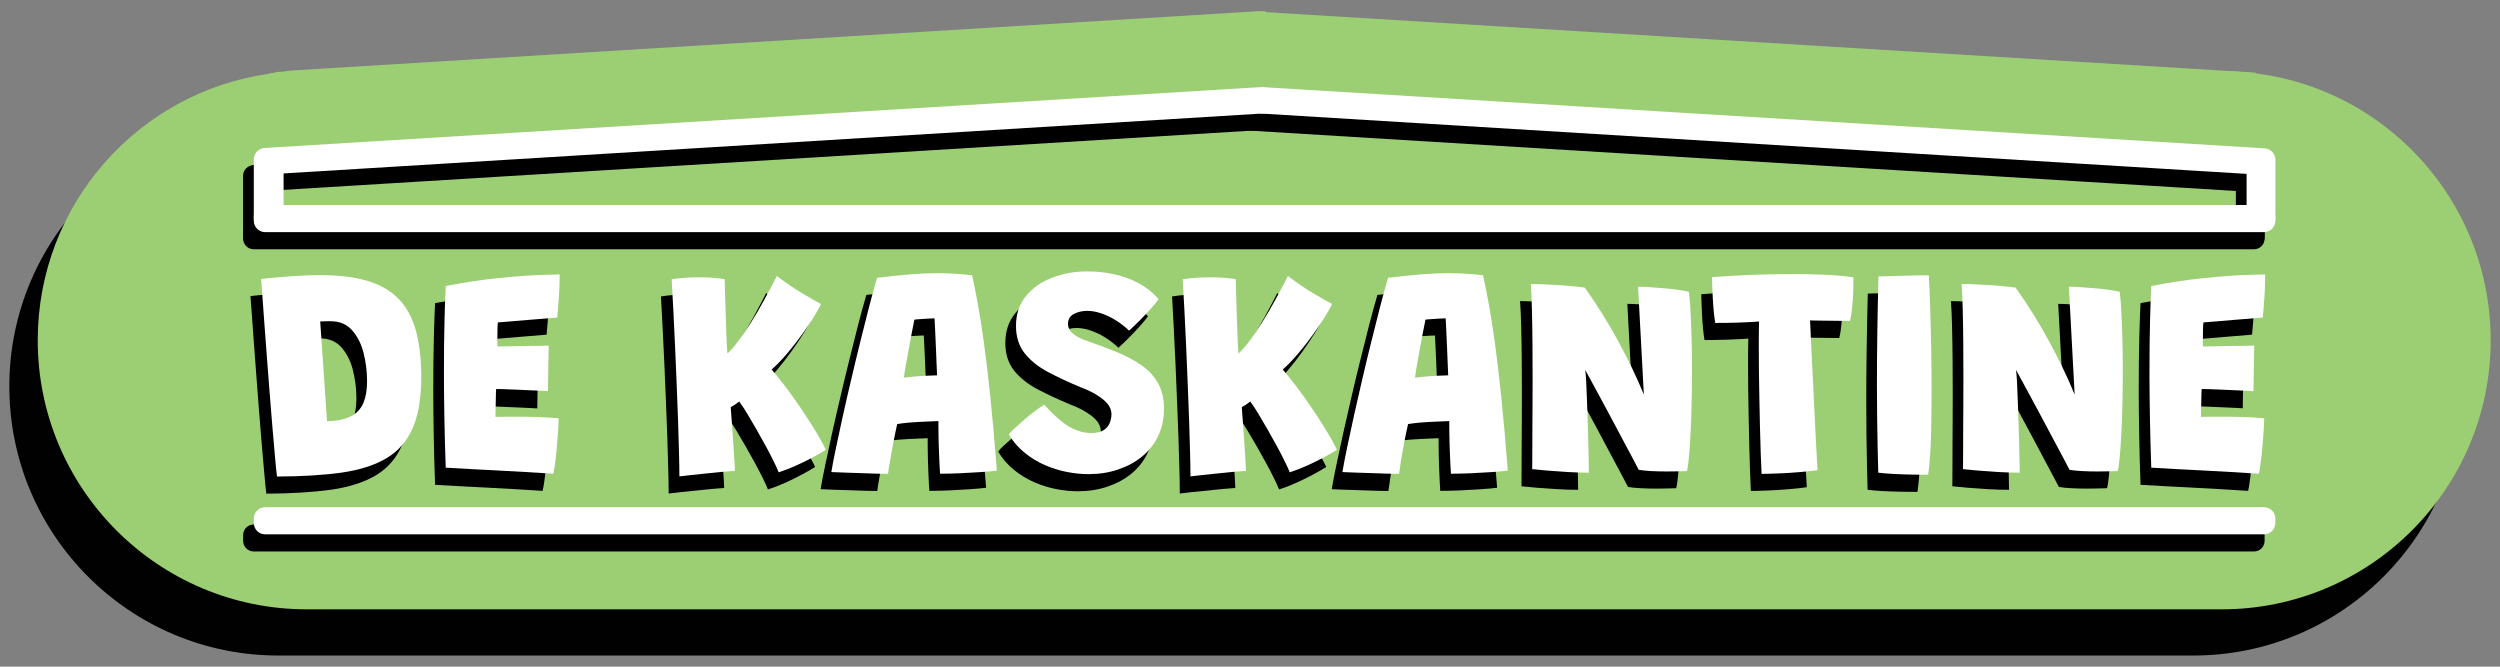 <?xml version="1.0" encoding="utf-8"?>
<!-- Generator: Adobe Illustrator 27.8.1, SVG Export Plug-In . SVG Version: 6.00 Build 0)  -->
<svg version="1.1" id="Layer_1" xmlns="http://www.w3.org/2000/svg" xmlns:xlink="http://www.w3.org/1999/xlink" x="0px" y="0px"
	 viewBox="0 0 375 100" style="enable-background:new 0 0 375 100;" xml:space="preserve">
<rect x="0" y="0" width="375" height="100" fill="#808080" stroke="none"/>
<style type="text/css">
	.st0{fill:#9CCE73;}
	.st1{fill:#010101;}
	.st2{fill:#FFFFFF;}
</style>
<g>
	
		<rect x="188.92" y="6.27" transform="matrix(-0.998 -0.061 0.061 -0.998 525.564 44.589)" class="st0" width="149.09" height="15.94"/>
	<path class="st0" d="M189.89,1.73c-0.01,0-0.03,0-0.04,0c-0.07,0-0.12-0.01-0.18-0.03c0,0-0.01,0-0.01,0c-0.01,0-0.02,0-0.03,0
		c-0.01,0-0.02,0-0.03,0c-0.01,0-0.03,0-0.04,0c-0.02,0-0.04,0-0.06-0.01c0,0-0.01,0-0.01,0h-0.05c-0.02,0-0.03,0-0.05-0.01
		c-0.06,0.01-0.13,0.01-0.19,0h-0.05c-0.02,0-0.04-0.01-0.06-0.01c-0.04,0.01-0.08,0.02-0.12,0.02c-0.04,0-0.08-0.01-0.12-0.02
		L43.35,10.6c-0.29,0.06-0.57,0.13-0.87,0.14c-0.29,0.01-0.58,0.04-0.87,0.05c-0.05,0-0.1,0.01-0.16,0.01
		c-0.19,0.11-0.39,0.14-0.63,0.15c-0.01,0-0.03,0-0.04,0c-0.08,0.01-0.16,0.02-0.23,0.06c-0.11,0.07-0.23,0.09-0.33,0.06l0.97,15.88
		l149.67-9.19L189.89,1.73z"/>
	<g>
		<path class="st1" d="M328.98,98.33H41.76C19.47,98.33,1.4,80.26,1.4,57.97v0c0-22.29,18.07-40.36,40.36-40.36h287.22
			c22.29,0,40.36,18.07,40.36,40.36v0C369.34,80.26,351.27,98.33,328.98,98.33z"/>
		<path class="st0" d="M333.24,10.68H46.02c-1.89,0-3.75,0.13-5.57,0.38c-0.06,0.02-0.11,0.03-0.17,0.02
			C20.71,13.87,5.66,30.69,5.66,51.04v0c0,22.29,18.07,40.36,40.36,40.36h287.22c22.29,0,40.36-18.07,40.36-40.36v0
			C373.6,28.75,355.53,10.68,333.24,10.68z"/>
		<g>
			<g>
				<g>
					<g>
						<path d="M39.95,74.05c-0.09-0.68-0.19-1.67-0.3-2.97c-0.11-1.3-0.24-2.79-0.39-4.47c-0.15-1.68-0.29-3.45-0.43-5.31
							s-0.28-3.69-0.42-5.51s-0.27-3.51-0.38-5.07s-0.21-2.9-0.29-4.02c-0.08-1.11-0.14-1.88-0.17-2.29
							c0.65-0.07,1.48-0.16,2.48-0.24s2.06-0.17,3.18-0.23c1.12-0.07,2.19-0.1,3.22-0.1c2.77,0,5.13,0.29,7.05,0.86
							c1.93,0.57,3.49,1.47,4.68,2.69c1.19,1.22,2.06,2.81,2.6,4.75c0.54,1.94,0.81,4.28,0.81,7.01c0,3.13-0.43,5.68-1.28,7.63
							s-2.16,3.46-3.93,4.52c-1.77,1.05-4.01,1.77-6.73,2.16C46.94,73.83,43.7,74.03,39.95,74.05z M47.45,65.75
							c1.54-0.03,2.75-0.28,3.63-0.76c0.88-0.47,1.49-1.15,1.85-2.03c0.36-0.88,0.53-1.94,0.53-3.2c0-1.47-0.18-2.89-0.53-4.27
							s-0.94-2.51-1.74-3.41c-0.8-0.89-1.88-1.33-3.25-1.33c-0.25,0-0.52,0-0.8,0.01c-0.28,0.01-0.52,0.02-0.71,0.03
							c0.1,1.42,0.21,3.02,0.33,4.77c0.12,1.76,0.24,3.52,0.36,5.3C47.23,62.64,47.34,64.26,47.45,65.75z"/>
						<path d="M81.39,73.63c-1.41-0.09-2.81-0.17-4.2-0.26S74.4,73.21,73,73.14c-1.28-0.06-2.56-0.13-3.86-0.2
							c-1.3-0.07-2.59-0.15-3.88-0.22c-0.09-2.57-0.16-5.03-0.2-7.4c-0.04-2.37-0.07-4.59-0.07-6.67c0-3.17,0.03-5.9,0.09-8.18
							c0.06-2.28,0.12-3.94,0.18-5c2.85-0.55,5.49-0.95,7.93-1.19c2.44-0.25,4.48-0.4,6.11-0.46c1.63-0.06,2.65-0.09,3.05-0.09
							c0,1.07-0.03,2.13-0.1,3.17c-0.07,1.05-0.15,2.15-0.26,3.3l-8.9,0.73c-0.03,0.13-0.05,0.37-0.06,0.7
							c-0.01,0.33-0.02,0.7-0.02,1.09C73,53.13,73,53.5,73,53.83s0,0.58,0,0.72c0.36,0,0.78,0,1.28-0.01
							c0.5-0.01,1.04-0.02,1.62-0.03c0.59-0.01,1.17-0.03,1.76-0.03c0.59-0.01,1.14-0.01,1.67-0.02c0.53-0.01,0.98-0.02,1.37-0.03
							l-0.11,6.83c-0.19-0.01-0.55-0.03-1.08-0.06c-0.53-0.02-1.13-0.05-1.81-0.08c-0.68-0.03-1.36-0.06-2.04-0.09
							c-0.68-0.03-1.27-0.05-1.78-0.07s-0.86-0.02-1.06-0.02c-0.02,0.13-0.03,0.34-0.03,0.61c-0.01,0.27-0.02,0.58-0.02,0.91
							c-0.01,0.33-0.01,0.67-0.02,1.01c-0.01,0.34-0.02,0.66-0.02,0.95c-0.01,0.29-0.01,0.52-0.01,0.7
							c0.16-0.01,0.67-0.02,1.52-0.02s1.74,0,2.66,0c0.68,0,1.35,0.01,2.01,0.03c0.66,0.02,1.28,0.05,1.85,0.09
							c0.57,0.04,1.05,0.08,1.44,0.12c-0.01,0.67-0.05,1.43-0.11,2.29c-0.06,0.86-0.13,1.71-0.21,2.56
							c-0.08,0.85-0.17,1.58-0.26,2.2C81.52,73.03,81.44,73.43,81.39,73.63z"/>
						<path d="M100.3,74.03c0-0.93-0.02-2.12-0.06-3.55c-0.04-1.43-0.09-3.03-0.14-4.78c-0.06-1.76-0.13-3.59-0.21-5.5
							s-0.16-3.81-0.24-5.71c-0.08-1.9-0.17-3.71-0.26-5.42c-0.09-1.71-0.17-3.25-0.25-4.6c0.58-0.1,1.25-0.18,2-0.23
							c0.76-0.05,1.46-0.08,2.11-0.08c0.8,0,1.55,0.03,2.24,0.09c0.69,0.06,1.23,0.13,1.61,0.2c0,0.39,0.01,1.01,0.04,1.86
							c0.03,0.85,0.06,1.83,0.09,2.92c0.03,1.09,0.07,2.2,0.11,3.32c0.04,1.12,0.1,2.14,0.16,3.06c0.52-0.49,1.08-1.13,1.67-1.92
							c0.59-0.79,1.21-1.7,1.86-2.73c0.65-1.02,1.29-2.13,1.95-3.32c0.65-1.19,1.3-2.41,1.94-3.67c1.32,1.01,2.61,1.89,3.88,2.64
							s2.18,1.27,2.73,1.55c-0.16,0.42-0.49,1.02-0.99,1.83s-1.09,1.69-1.79,2.67s-1.44,1.94-2.24,2.88
							c-0.79,0.94-1.58,1.76-2.37,2.46c0.71,0.83,1.43,1.73,2.15,2.68c0.72,0.96,1.41,1.92,2.06,2.88c0.65,0.96,1.25,1.87,1.79,2.73
							c0.54,0.85,0.99,1.61,1.36,2.27c0.36,0.66,0.62,1.15,0.77,1.48c-0.43,0.28-1.06,0.65-1.88,1.09c-0.82,0.45-1.7,0.88-2.64,1.3
							c-0.93,0.42-1.79,0.75-2.56,0.99c-0.16-0.43-0.42-0.99-0.76-1.68c-0.34-0.69-0.73-1.45-1.18-2.27
							c-0.45-0.82-0.91-1.65-1.39-2.49c-0.48-0.84-0.94-1.62-1.38-2.35c-0.44-0.73-0.84-1.34-1.21-1.83
							c-0.24,0.19-0.46,0.35-0.66,0.48c-0.2,0.13-0.4,0.25-0.61,0.37c0.06,0.82,0.13,1.73,0.2,2.74s0.14,1.99,0.2,2.94
							c0.06,0.95,0.11,1.77,0.16,2.47s0.07,1.16,0.07,1.4c-0.3,0.02-0.89,0.06-1.78,0.14c-0.89,0.08-1.92,0.19-3.08,0.31
							C102.6,73.76,101.44,73.89,100.3,74.03z"/>
						<path d="M131.59,73.65c-0.39,0-0.94-0.01-1.67-0.03c-0.73-0.02-1.52-0.05-2.37-0.08c-0.85-0.03-1.68-0.06-2.47-0.08
							c-0.79-0.02-1.46-0.05-1.99-0.08c0.16-0.96,0.39-2.17,0.69-3.6c0.3-1.44,0.64-3.02,1.02-4.75s0.8-3.53,1.24-5.4
							c0.44-1.87,0.88-3.73,1.34-5.58c0.45-1.85,0.9-3.61,1.33-5.29s0.85-3.18,1.24-4.52c1.69-0.21,3.29-0.37,4.81-0.5
							c1.51-0.13,2.97-0.19,4.38-0.19c0.86,0,1.71,0.03,2.54,0.08c0.83,0.05,1.67,0.13,2.52,0.23c0.3,1.31,0.59,2.78,0.89,4.43
							c0.3,1.65,0.6,3.6,0.91,5.86c0.31,2.26,0.63,4.94,0.95,8.04c0.32,3.1,0.64,6.76,0.97,10.97c-0.55,0.07-1.34,0.15-2.36,0.22
							c-1.02,0.07-2.09,0.13-3.2,0.18c-1.11,0.04-2.1,0.07-2.96,0.07c-0.03-0.43-0.06-0.89-0.08-1.39c-0.02-0.5-0.04-1.02-0.07-1.57
							c-0.02-0.55-0.04-1.11-0.06-1.67c-0.02-0.56-0.03-1.12-0.03-1.68s-0.01-1.09-0.01-1.59c-0.47,0.01-0.96,0.03-1.47,0.06
							s-1,0.04-1.49,0.07c-0.49,0.02-0.95,0.05-1.37,0.09c-0.42,0.04-0.8,0.08-1.12,0.12c-0.33,0.04-0.57,0.08-0.73,0.11
							c-0.21,0.92-0.4,1.85-0.58,2.78c-0.18,0.93-0.33,1.81-0.47,2.62C131.77,72.4,131.66,73.08,131.59,73.65z M133.97,59.23
							c0.27-0.04,0.72-0.1,1.37-0.16c0.65-0.06,1.32-0.11,2.01-0.14s1.23-0.06,1.6-0.06c-0.02-0.27-0.04-0.81-0.07-1.64
							s-0.07-1.72-0.11-2.7s-0.09-1.87-0.12-2.66c-0.04-0.79-0.06-1.31-0.08-1.55c-0.21,0-0.53,0.02-0.96,0.04
							c-0.43,0.03-0.84,0.06-1.23,0.08c-0.39,0.02-0.67,0.05-0.83,0.08c-0.09,0.43-0.21,1.03-0.36,1.8s-0.3,1.59-0.46,2.47
							c-0.16,0.88-0.3,1.71-0.45,2.49S134.05,58.72,133.97,59.23z"/>
						<path d="M161.66,73.69c-1.02,0-2.09-0.11-3.2-0.32s-2.21-0.56-3.29-1.02c-1.08-0.47-2.1-1.08-3.04-1.84
							c-0.94-0.76-1.75-1.68-2.41-2.76c0.09-0.16,0.35-0.45,0.78-0.85s0.93-0.85,1.5-1.34c0.57-0.49,1.13-0.95,1.69-1.37
							c0.56-0.42,1-0.72,1.35-0.9c0.55,0.59,1.09,1.15,1.64,1.66s1.1,0.96,1.68,1.35c0.58,0.39,1.18,0.69,1.81,0.9
							c0.63,0.22,1.29,0.32,1.99,0.32c0.74,0,1.33-0.14,1.76-0.41c0.43-0.27,0.74-0.63,0.92-1.06s0.28-0.88,0.28-1.34
							c0-0.34-0.08-0.68-0.24-1.02c-0.16-0.34-0.43-0.68-0.79-1.01c-0.36-0.33-0.83-0.67-1.41-1.01c-0.58-0.34-1.28-0.67-2.11-0.98
							c-1.78-0.74-3.41-1.5-4.9-2.28c-1.48-0.78-2.67-1.72-3.55-2.82c-0.88-1.1-1.32-2.48-1.32-4.14c0-1.78,0.5-3.27,1.5-4.48
							c1-1.21,2.31-2.13,3.94-2.75c1.62-0.62,3.37-0.94,5.24-0.94c1.32,0,2.62,0.13,3.91,0.4s2.51,0.7,3.67,1.3
							c1.16,0.6,2.21,1.42,3.13,2.46c-0.24,0.36-0.63,0.83-1.17,1.44c-0.54,0.6-1.11,1.21-1.71,1.81c-0.6,0.61-1.12,1.1-1.55,1.47
							c-0.65-0.62-1.34-1.15-2.06-1.59s-1.44-0.77-2.16-1.01c-0.72-0.24-1.4-0.36-2.04-0.36c-0.77,0-1.45,0.16-2.03,0.47
							s-0.87,0.81-0.87,1.49c0,0.27,0.06,0.53,0.19,0.78c0.13,0.25,0.31,0.48,0.57,0.69s0.56,0.41,0.94,0.6
							c0.37,0.19,0.81,0.37,1.31,0.53c1.54,0.53,3,1.08,4.37,1.65c1.37,0.56,2.59,1.21,3.65,1.95c1.06,0.73,1.89,1.63,2.48,2.68
							c0.59,1.05,0.89,2.34,0.89,3.85c0,1.48-0.28,2.83-0.85,4.03c-0.56,1.2-1.36,2.23-2.38,3.08c-1.02,0.85-2.23,1.51-3.61,1.98
							C164.77,73.46,163.27,73.69,161.66,73.69z"/>
						<path d="M176.97,74.03c0-0.93-0.02-2.12-0.06-3.55c-0.04-1.43-0.09-3.03-0.14-4.78c-0.06-1.76-0.13-3.59-0.21-5.5
							s-0.16-3.81-0.24-5.71c-0.08-1.9-0.17-3.71-0.26-5.42c-0.09-1.71-0.17-3.25-0.25-4.6c0.58-0.1,1.25-0.18,2-0.23
							c0.76-0.05,1.46-0.08,2.11-0.08c0.8,0,1.55,0.03,2.24,0.09c0.69,0.06,1.23,0.13,1.61,0.2c0,0.39,0.01,1.01,0.04,1.86
							c0.03,0.85,0.06,1.83,0.09,2.92c0.03,1.09,0.07,2.2,0.11,3.32c0.04,1.12,0.1,2.14,0.16,3.06c0.52-0.49,1.08-1.13,1.67-1.92
							c0.59-0.79,1.21-1.7,1.86-2.73c0.65-1.02,1.29-2.13,1.95-3.32c0.65-1.19,1.3-2.41,1.94-3.67c1.32,1.01,2.61,1.89,3.88,2.64
							c1.27,0.75,2.18,1.27,2.73,1.55c-0.16,0.42-0.49,1.02-0.99,1.83c-0.5,0.8-1.1,1.69-1.79,2.67s-1.44,1.94-2.24,2.88
							c-0.79,0.94-1.58,1.76-2.37,2.46c0.71,0.83,1.43,1.73,2.15,2.68c0.72,0.96,1.41,1.92,2.06,2.88c0.65,0.96,1.25,1.87,1.79,2.73
							c0.54,0.85,0.99,1.61,1.36,2.27c0.36,0.66,0.62,1.15,0.77,1.48c-0.43,0.28-1.06,0.65-1.88,1.09c-0.82,0.45-1.7,0.88-2.64,1.3
							c-0.94,0.42-1.79,0.75-2.56,0.99c-0.16-0.43-0.42-0.99-0.76-1.68c-0.34-0.69-0.73-1.45-1.18-2.27
							c-0.45-0.82-0.91-1.65-1.39-2.49s-0.94-1.62-1.38-2.35c-0.44-0.73-0.84-1.34-1.21-1.83c-0.24,0.19-0.46,0.35-0.66,0.48
							c-0.2,0.13-0.4,0.25-0.61,0.37c0.06,0.82,0.13,1.73,0.2,2.74s0.14,1.99,0.2,2.94c0.06,0.95,0.11,1.77,0.16,2.47
							s0.07,1.16,0.07,1.4c-0.3,0.02-0.89,0.06-1.78,0.14c-0.89,0.08-1.92,0.19-3.08,0.31C179.26,73.76,178.11,73.89,176.97,74.03z"
							/>
						<path d="M208.26,73.65c-0.39,0-0.94-0.01-1.67-0.03c-0.73-0.02-1.52-0.05-2.37-0.08c-0.85-0.03-1.68-0.06-2.47-0.08
							c-0.79-0.02-1.46-0.05-1.99-0.08c0.16-0.96,0.39-2.17,0.69-3.6c0.3-1.44,0.64-3.02,1.02-4.75c0.39-1.73,0.8-3.53,1.23-5.4
							s0.88-3.73,1.34-5.58c0.45-1.85,0.9-3.61,1.33-5.29s0.85-3.18,1.24-4.52c1.69-0.21,3.29-0.37,4.81-0.5
							c1.51-0.13,2.97-0.19,4.38-0.19c0.86,0,1.71,0.03,2.54,0.08c0.83,0.05,1.67,0.13,2.51,0.23c0.3,1.31,0.59,2.78,0.89,4.43
							c0.3,1.65,0.6,3.6,0.91,5.86s0.63,4.94,0.95,8.04c0.32,3.1,0.64,6.76,0.97,10.97c-0.55,0.07-1.34,0.15-2.36,0.22
							s-2.09,0.13-3.21,0.18c-1.11,0.04-2.1,0.07-2.96,0.07c-0.03-0.43-0.06-0.89-0.08-1.39c-0.02-0.5-0.04-1.02-0.07-1.57
							s-0.04-1.11-0.06-1.67s-0.03-1.12-0.03-1.68s-0.01-1.09-0.01-1.59c-0.48,0.01-0.96,0.03-1.47,0.06c-0.5,0.02-1,0.04-1.49,0.07
							c-0.49,0.02-0.95,0.05-1.37,0.09c-0.42,0.04-0.8,0.08-1.12,0.12c-0.33,0.04-0.57,0.08-0.73,0.11
							c-0.21,0.92-0.4,1.85-0.58,2.78s-0.33,1.81-0.47,2.62C208.44,72.4,208.33,73.08,208.26,73.65z M210.64,59.23
							c0.27-0.04,0.72-0.1,1.37-0.16c0.65-0.06,1.32-0.11,2.01-0.14c0.7-0.04,1.23-0.06,1.6-0.06c-0.01-0.27-0.04-0.81-0.07-1.64
							c-0.03-0.82-0.07-1.72-0.11-2.7c-0.04-0.98-0.08-1.87-0.12-2.66c-0.04-0.79-0.06-1.31-0.08-1.55c-0.21,0-0.53,0.02-0.96,0.04
							c-0.43,0.03-0.84,0.06-1.24,0.08c-0.39,0.02-0.67,0.05-0.83,0.08c-0.09,0.43-0.21,1.03-0.36,1.8s-0.3,1.59-0.46,2.47
							c-0.16,0.88-0.3,1.71-0.45,2.49S210.71,58.72,210.64,59.23z"/>
						<path d="M236.72,73.47c-1.02,0-2.1-0.03-3.22-0.1s-2.15-0.14-3.09-0.22c-0.94-0.08-1.67-0.15-2.19-0.21
							c0-0.12,0-0.46,0.01-1.04c0.01-0.57,0.01-1.31,0.01-2.2s0-1.91,0.01-3.04c0.01-1.13,0.01-2.32,0.02-3.58
							c0.01-1.26,0.01-2.54,0.01-3.83c0-1.76-0.01-3.53-0.02-5.31c-0.02-1.77-0.04-3.43-0.08-4.96s-0.09-2.81-0.17-3.82
							c0.31,0,0.8,0.02,1.48,0.04c0.68,0.03,1.42,0.07,2.24,0.11c0.82,0.04,1.61,0.1,2.39,0.18c0.78,0.07,1.44,0.15,1.99,0.22
							c0.93,1.31,1.81,2.62,2.63,3.94c0.82,1.32,1.59,2.64,2.31,3.96s1.42,2.66,2.07,4.01c0.65,1.35,1.27,2.73,1.85,4.14
							l-0.87-16.18c0.47,0,1.07,0.02,1.79,0.07c0.72,0.04,1.47,0.1,2.25,0.17c0.78,0.07,1.49,0.15,2.14,0.25
							c0.65,0.1,1.13,0.19,1.46,0.28c0.06,0.56,0.11,1.2,0.17,1.9c0.05,0.71,0.09,1.46,0.12,2.27c0.03,0.81,0.06,1.65,0.09,2.51
							c0.03,0.87,0.05,1.75,0.06,2.64c0.01,0.89,0.01,1.77,0.01,2.63c0,1.66-0.02,3.31-0.06,4.95s-0.09,3.16-0.17,4.55
							c-0.07,1.4-0.16,2.57-0.25,3.54s-0.19,1.59-0.29,1.89c-0.45,0.01-0.92,0.03-1.44,0.04c-0.51,0.02-1.04,0.02-1.57,0.02
							c-0.8,0-1.58-0.02-2.33-0.06s-1.38-0.1-1.88-0.19c-0.12-0.22-0.32-0.6-0.6-1.15c-0.28-0.54-0.63-1.21-1.06-1.99
							c-0.42-0.79-0.89-1.66-1.4-2.63c-0.51-0.96-1.05-1.97-1.61-3.02c-0.56-1.05-1.13-2.09-1.7-3.15s-1.12-2.07-1.66-3.05
							c0.06,0.4,0.11,0.99,0.15,1.76c0.04,0.77,0.07,1.65,0.11,2.65c0.04,0.99,0.07,2.03,0.11,3.1c0.04,1.08,0.07,2.12,0.09,3.15
							c0.02,1.02,0.04,1.95,0.06,2.78C236.71,72.34,236.72,73,236.72,73.47z"/>
						<path d="M255.68,51.01c-0.07-0.36-0.14-0.87-0.21-1.55c-0.07-0.67-0.12-1.39-0.16-2.14s-0.07-1.42-0.09-2.01
							c-0.02-0.59-0.03-0.99-0.03-1.18c1.66-0.13,3.55-0.24,5.65-0.33c2.11-0.09,4.24-0.13,6.41-0.13c1.65,0,3.26,0.03,4.84,0.1
							c1.58,0.07,3.02,0.2,4.31,0.39c0.01,1.39-0.03,2.69-0.13,3.88c-0.1,1.19-0.23,2.08-0.38,2.66c-0.27,0-0.65,0-1.14-0.01
							c-0.49-0.01-1.03-0.01-1.62-0.02c-0.59-0.01-1.18-0.01-1.75-0.02c-0.57-0.01-1.07-0.02-1.48-0.03
							c0.03,0.55,0.07,1.35,0.11,2.39c0.04,1.05,0.1,2.24,0.17,3.58c0.07,1.34,0.14,2.75,0.21,4.22c0.07,1.47,0.14,2.9,0.21,4.31
							c0.07,1.4,0.13,2.68,0.19,3.84c0.06,1.16,0.11,2.1,0.16,2.84c0.04,0.73,0.07,1.16,0.07,1.28c-0.68,0.1-1.56,0.2-2.63,0.29
							c-1.07,0.09-2.13,0.16-3.18,0.2c-1.05,0.04-1.91,0.07-2.58,0.07c-0.04-0.86-0.09-1.89-0.13-3.08
							c-0.04-1.19-0.08-2.48-0.11-3.85c-0.03-1.37-0.06-2.78-0.09-4.23c-0.03-1.45-0.05-2.86-0.07-4.25
							c-0.01-1.39-0.02-2.67-0.02-3.86c0-0.68,0-1.33,0.01-1.94c0.01-0.61,0.02-1.16,0.03-1.65c-0.49,0.04-1,0.08-1.55,0.1
							c-0.54,0.02-1.09,0.04-1.66,0.07c-0.56,0.02-1.13,0.04-1.69,0.04C256.79,50.99,256.23,51,255.68,51.01z"/>
						<path d="M287.62,73.78c-0.67,0-1.45-0.01-2.34-0.02c-0.89-0.02-1.78-0.04-2.68-0.09c-0.9-0.04-1.72-0.11-2.46-0.2
							c-0.03-0.94-0.06-2.14-0.09-3.61c-0.03-1.47-0.06-3.05-0.08-4.74c-0.02-1.69-0.03-3.33-0.03-4.92c0-2.45,0.02-5.03,0.06-7.76
							c0.04-2.72,0.09-5.52,0.17-8.4c0.28-0.01,0.73-0.03,1.36-0.04c0.62-0.01,1.32-0.03,2.09-0.06c0.77-0.02,1.52-0.04,2.26-0.06
							c0.73-0.01,1.35-0.02,1.84-0.02c0.09,1.51,0.16,3.23,0.22,5.16c0.06,1.93,0.11,3.92,0.14,5.98s0.06,4.06,0.06,6.02
							c0,0.98-0.01,1.97-0.02,2.97c-0.01,1-0.03,1.98-0.04,2.94s-0.04,1.86-0.09,2.71c-0.04,0.85-0.1,1.64-0.16,2.35
							C287.76,72.71,287.69,73.31,287.62,73.78z"/>
						<path d="M301.35,73.47c-1.02,0-2.1-0.03-3.22-0.1s-2.15-0.14-3.09-0.22c-0.94-0.08-1.67-0.15-2.19-0.21
							c0-0.12,0-0.46,0.01-1.04c0.01-0.57,0.01-1.31,0.01-2.2s0-1.91,0.01-3.04c0.01-1.13,0.01-2.32,0.02-3.58
							c0.01-1.26,0.01-2.54,0.01-3.83c0-1.76-0.01-3.53-0.02-5.31c-0.02-1.77-0.04-3.43-0.08-4.96s-0.09-2.81-0.17-3.82
							c0.31,0,0.8,0.02,1.48,0.04c0.68,0.03,1.42,0.07,2.24,0.11c0.82,0.04,1.61,0.1,2.39,0.18c0.78,0.07,1.44,0.15,1.99,0.22
							c0.93,1.31,1.81,2.62,2.63,3.94c0.82,1.32,1.59,2.64,2.31,3.96s1.42,2.66,2.07,4.01c0.65,1.35,1.27,2.73,1.85,4.14
							l-0.87-16.18c0.47,0,1.07,0.02,1.79,0.07c0.72,0.04,1.47,0.1,2.25,0.17c0.78,0.07,1.49,0.15,2.14,0.25
							c0.65,0.1,1.13,0.19,1.46,0.28c0.06,0.56,0.11,1.2,0.17,1.9c0.05,0.71,0.09,1.46,0.12,2.27c0.03,0.81,0.06,1.65,0.09,2.51
							c0.03,0.87,0.05,1.75,0.06,2.64c0.01,0.89,0.01,1.77,0.01,2.63c0,1.66-0.02,3.31-0.06,4.95s-0.09,3.16-0.17,4.55
							c-0.07,1.4-0.16,2.57-0.25,3.54s-0.19,1.59-0.29,1.89c-0.45,0.01-0.92,0.03-1.44,0.04c-0.51,0.02-1.04,0.02-1.57,0.02
							c-0.8,0-1.58-0.02-2.33-0.06s-1.38-0.1-1.88-0.19c-0.12-0.22-0.32-0.6-0.6-1.15c-0.28-0.54-0.63-1.21-1.06-1.99
							c-0.42-0.79-0.89-1.66-1.4-2.63c-0.51-0.96-1.05-1.97-1.61-3.02c-0.56-1.05-1.13-2.09-1.7-3.15s-1.12-2.07-1.66-3.05
							c0.06,0.4,0.11,0.99,0.15,1.76c0.04,0.77,0.07,1.65,0.11,2.65c0.04,0.99,0.07,2.03,0.11,3.1c0.04,1.08,0.07,2.12,0.09,3.15
							c0.02,1.02,0.04,1.95,0.06,2.78C301.34,72.34,301.35,73,301.35,73.47z"/>
						<path d="M337.22,73.63c-1.41-0.09-2.81-0.17-4.2-0.26c-1.39-0.08-2.79-0.16-4.2-0.23c-1.28-0.06-2.56-0.13-3.86-0.2
							c-1.3-0.07-2.59-0.15-3.88-0.22c-0.09-2.57-0.16-5.03-0.2-7.4c-0.04-2.37-0.07-4.59-0.07-6.67c0-3.17,0.03-5.9,0.09-8.18
							c0.06-2.28,0.12-3.94,0.18-5c2.85-0.55,5.49-0.95,7.93-1.19c2.44-0.25,4.48-0.4,6.11-0.46c1.63-0.06,2.65-0.09,3.05-0.09
							c0,1.07-0.03,2.13-0.1,3.17c-0.07,1.05-0.15,2.15-0.26,3.3l-8.9,0.73c-0.03,0.13-0.05,0.37-0.06,0.7
							c-0.01,0.33-0.02,0.7-0.02,1.09c-0.01,0.39-0.01,0.76-0.01,1.09s0,0.58,0,0.72c0.36,0,0.78,0,1.28-0.01
							c0.5-0.01,1.04-0.02,1.62-0.03c0.59-0.01,1.17-0.03,1.76-0.03c0.59-0.01,1.14-0.01,1.67-0.02c0.53-0.01,0.98-0.02,1.37-0.03
							l-0.11,6.83c-0.19-0.01-0.55-0.03-1.08-0.06c-0.53-0.02-1.13-0.05-1.81-0.08c-0.68-0.03-1.36-0.06-2.04-0.09
							c-0.68-0.03-1.27-0.05-1.78-0.07c-0.51-0.01-0.87-0.02-1.06-0.02c-0.01,0.13-0.03,0.34-0.03,0.61
							c-0.01,0.27-0.01,0.58-0.02,0.91c-0.01,0.33-0.01,0.67-0.02,1.01c-0.01,0.34-0.01,0.66-0.02,0.95
							c-0.01,0.29-0.01,0.52-0.01,0.7c0.16-0.01,0.67-0.02,1.52-0.02s1.74,0,2.66,0c0.68,0,1.35,0.01,2.01,0.03s1.28,0.05,1.85,0.09
							s1.05,0.08,1.44,0.12c-0.01,0.67-0.05,1.43-0.11,2.29s-0.13,1.71-0.21,2.56c-0.08,0.85-0.17,1.58-0.26,2.2
							S337.28,73.43,337.22,73.63z"/>
					</g>
				</g>
				<path d="M338.1,82.72H38.06c-0.88,0-1.59-0.71-1.59-1.59v-0.87c0-0.88,0.71-1.59,1.59-1.59H338.1c0.88,0,1.59,0.71,1.59,1.59
					v0.87C339.69,82.01,338.98,82.72,338.1,82.72z"/>
				<path d="M338.1,37.39H38.06c-0.88,0-1.59-0.71-1.59-1.59v-0.87c0-0.88,0.71-1.59,1.59-1.59H338.1c0.88,0,1.59,0.71,1.59,1.59
					v0.87C339.69,36.68,338.98,37.39,338.1,37.39z"/>
				<path d="M335.38,35.58v-9.16c0-0.88,0.71-1.59,1.59-1.59h1.12c0.88,0,1.59,0.71,1.59,1.59v9.16c0,0.88-0.71,1.59-1.59,1.59
					h-1.12C336.1,37.18,335.38,36.46,335.38,35.58z"/>
				<path d="M36.46,35.53v-9.16c0-0.88,0.71-1.59,1.59-1.59h1.28c0.88,0,1.59,0.71,1.59,1.59v9.16c0,0.88-0.71,1.59-1.59,1.59h-1.28
					C37.18,37.12,36.46,36.41,36.46,35.53z"/>
				<path d="M189.34,15.85c-0.04,0.01-0.08,0.01-0.12,0.02c0,0,0,0,0,0c0,0-0.01,0-0.01,0c-0.01,0-0.01,0-0.02,0
					c-0.16,0.01-0.32,0-0.48-0.04c-0.11-0.03-0.23-0.07-0.34-0.09c-0.05,0-0.09-0.01-0.14-0.01c-0.01,0-0.01,0-0.02,0
					c-0.03,0-0.06,0.01-0.09,0.01c-0.06,0-0.11-0.01-0.16-0.03c-0.01,0-0.02,0-0.03,0c-0.07-0.01-0.12-0.05-0.18-0.09L38.22,24.76
					c-0.88,0.05-1.55,0.81-1.49,1.69l0.05,0.79c0.05,0.88,0.81,1.55,1.69,1.49l149.52-9.15c0.88-0.05,1.55-0.81,1.49-1.69
					L189.34,15.85C189.35,15.85,189.34,15.85,189.34,15.85z"/>
				<path d="M187.66,15.63c-0.02,0.07-0.06,0.14-0.11,0.19c-0.03,0.02-0.06,0.05-0.09,0.07c-0.07,0.04-0.15,0.06-0.24,0.06
					c-0.04-0.01-0.08-0.01-0.12-0.02c-0.06-0.01-0.11-0.04-0.16-0.08c-0.04-0.03-0.08-0.07-0.11-0.11
					c-0.03,0.01-0.06,0.02-0.08,0.03c-0.16,0.06-0.33,0.08-0.5,0.1c-0.01,0-0.03,0-0.04-0.01l-0.13,2.05
					c-0.05,0.88,0.62,1.64,1.49,1.69l149.52,9.15c0.88,0.05,1.64-0.62,1.69-1.49l0.05-0.79c0.05-0.88-0.62-1.64-1.49-1.69
					L187.66,15.63z"/>
			</g>
			<g>
				<g>
					<path class="st2" d="M41.55,71.48c-0.09-0.68-0.19-1.67-0.3-2.97c-0.11-1.3-0.24-2.79-0.39-4.47
						c-0.15-1.68-0.29-3.45-0.43-5.31s-0.28-3.69-0.42-5.51s-0.27-3.51-0.38-5.07s-0.21-2.9-0.29-4.02
						c-0.08-1.11-0.14-1.88-0.17-2.29c0.65-0.07,1.48-0.16,2.48-0.24s2.06-0.17,3.18-0.23c1.12-0.07,2.19-0.1,3.22-0.1
						c2.77,0,5.13,0.29,7.05,0.86c1.93,0.57,3.49,1.47,4.68,2.69c1.19,1.22,2.06,2.81,2.6,4.75c0.54,1.94,0.81,4.28,0.81,7.01
						c0,3.13-0.43,5.68-1.28,7.63s-2.16,3.46-3.93,4.52c-1.77,1.05-4.01,1.77-6.73,2.16C48.54,71.27,45.31,71.47,41.55,71.48z
						 M49.05,63.18c1.54-0.03,2.75-0.28,3.63-0.76c0.88-0.47,1.49-1.15,1.85-2.03c0.36-0.88,0.53-1.94,0.53-3.2
						c0-1.47-0.18-2.89-0.53-4.27s-0.94-2.51-1.74-3.41c-0.8-0.89-1.88-1.33-3.25-1.33c-0.25,0-0.52,0-0.8,0.01
						c-0.28,0.01-0.52,0.02-0.71,0.03c0.1,1.42,0.21,3.02,0.33,4.77c0.12,1.76,0.24,3.52,0.36,5.3
						C48.84,60.07,48.95,61.7,49.05,63.18z"/>
					<path class="st2" d="M82.99,71.06c-1.41-0.09-2.81-0.17-4.2-0.26s-2.79-0.16-4.19-0.23c-1.28-0.06-2.56-0.13-3.86-0.2
						c-1.3-0.07-2.59-0.15-3.88-0.22c-0.09-2.57-0.16-5.03-0.2-7.4c-0.04-2.37-0.07-4.59-0.07-6.67c0-3.17,0.03-5.9,0.09-8.18
						c0.06-2.28,0.12-3.94,0.18-5c2.85-0.55,5.49-0.95,7.93-1.19c2.44-0.25,4.48-0.4,6.11-0.46c1.63-0.06,2.65-0.09,3.05-0.09
						c0,1.07-0.03,2.13-0.1,3.17c-0.07,1.05-0.15,2.15-0.26,3.3l-8.9,0.73c-0.03,0.13-0.05,0.37-0.06,0.7
						c-0.01,0.33-0.02,0.7-0.02,1.09c-0.01,0.39-0.01,0.76-0.01,1.09s0,0.58,0,0.72c0.36,0,0.78,0,1.28-0.01
						c0.5-0.01,1.04-0.02,1.62-0.03c0.59-0.01,1.17-0.03,1.76-0.03c0.59-0.01,1.14-0.01,1.67-0.02c0.53-0.01,0.98-0.02,1.37-0.03
						l-0.11,6.83c-0.19-0.01-0.55-0.03-1.08-0.06c-0.53-0.02-1.13-0.05-1.81-0.08c-0.68-0.03-1.36-0.06-2.04-0.09
						c-0.68-0.03-1.27-0.05-1.78-0.07s-0.86-0.02-1.06-0.02c-0.02,0.13-0.03,0.34-0.03,0.61c-0.01,0.27-0.02,0.58-0.02,0.91
						c-0.01,0.33-0.01,0.67-0.02,1.01c-0.01,0.34-0.02,0.66-0.02,0.95c-0.01,0.29-0.01,0.52-0.01,0.7c0.16-0.01,0.67-0.02,1.52-0.02
						s1.74,0,2.66,0c0.68,0,1.35,0.01,2.01,0.03c0.66,0.02,1.28,0.05,1.85,0.09c0.57,0.04,1.05,0.08,1.44,0.12
						c-0.01,0.67-0.05,1.43-0.11,2.29c-0.06,0.86-0.13,1.71-0.21,2.56c-0.08,0.85-0.17,1.58-0.26,2.2
						C83.12,70.46,83.05,70.86,82.99,71.06z"/>
					<path class="st2" d="M101.91,71.46c0-0.93-0.02-2.12-0.06-3.55c-0.04-1.43-0.09-3.03-0.14-4.78c-0.06-1.76-0.13-3.59-0.21-5.5
						s-0.16-3.81-0.24-5.71c-0.08-1.9-0.17-3.71-0.26-5.42c-0.09-1.71-0.17-3.25-0.25-4.6c0.58-0.1,1.25-0.18,2-0.23
						c0.76-0.05,1.46-0.08,2.11-0.08c0.8,0,1.55,0.03,2.24,0.09c0.69,0.06,1.23,0.13,1.61,0.2c0,0.39,0.01,1.01,0.04,1.86
						c0.03,0.85,0.06,1.83,0.09,2.92c0.03,1.09,0.07,2.2,0.11,3.32c0.04,1.12,0.1,2.14,0.16,3.06c0.52-0.49,1.08-1.13,1.67-1.92
						c0.59-0.79,1.21-1.7,1.86-2.73c0.65-1.02,1.29-2.13,1.95-3.32c0.65-1.19,1.3-2.41,1.94-3.67c1.32,1.01,2.61,1.89,3.88,2.64
						s2.18,1.27,2.73,1.55c-0.16,0.42-0.49,1.02-0.99,1.83s-1.09,1.69-1.79,2.67s-1.44,1.94-2.24,2.88
						c-0.79,0.94-1.58,1.76-2.37,2.46c0.71,0.83,1.43,1.73,2.15,2.68c0.72,0.96,1.41,1.92,2.06,2.88c0.65,0.96,1.25,1.87,1.79,2.73
						c0.54,0.85,0.99,1.61,1.36,2.27c0.36,0.66,0.62,1.15,0.77,1.48c-0.43,0.28-1.06,0.65-1.88,1.09c-0.82,0.45-1.7,0.88-2.64,1.3
						c-0.93,0.42-1.79,0.75-2.56,0.99c-0.16-0.43-0.42-0.99-0.76-1.68c-0.34-0.69-0.73-1.45-1.18-2.27
						c-0.45-0.82-0.91-1.65-1.39-2.49c-0.48-0.84-0.94-1.62-1.38-2.35c-0.44-0.73-0.84-1.34-1.21-1.83
						c-0.24,0.19-0.46,0.35-0.66,0.48c-0.2,0.13-0.4,0.25-0.61,0.37c0.06,0.82,0.13,1.73,0.2,2.74s0.14,1.99,0.2,2.94
						c0.06,0.95,0.11,1.77,0.16,2.47s0.07,1.16,0.07,1.4c-0.3,0.02-0.89,0.06-1.78,0.14c-0.89,0.08-1.92,0.19-3.08,0.31
						C104.2,71.19,103.05,71.33,101.91,71.46z"/>
					<path class="st2" d="M133.2,71.08c-0.39,0-0.94-0.01-1.67-0.03c-0.73-0.02-1.52-0.05-2.37-0.08c-0.85-0.03-1.68-0.06-2.47-0.08
						c-0.79-0.02-1.46-0.05-1.99-0.08c0.16-0.96,0.39-2.17,0.69-3.6c0.3-1.44,0.64-3.02,1.02-4.75s0.8-3.53,1.24-5.4
						c0.44-1.87,0.88-3.73,1.34-5.58c0.45-1.85,0.9-3.61,1.33-5.29s0.85-3.18,1.24-4.52c1.69-0.21,3.29-0.37,4.81-0.5
						c1.51-0.13,2.97-0.19,4.38-0.19c0.86,0,1.71,0.03,2.54,0.08c0.83,0.05,1.67,0.13,2.52,0.23c0.3,1.31,0.59,2.78,0.89,4.43
						c0.3,1.65,0.6,3.6,0.91,5.86c0.31,2.26,0.63,4.94,0.95,8.04c0.32,3.1,0.64,6.76,0.97,10.97c-0.55,0.07-1.34,0.15-2.36,0.22
						c-1.02,0.07-2.09,0.13-3.2,0.18c-1.11,0.04-2.1,0.07-2.96,0.07c-0.03-0.43-0.06-0.89-0.08-1.39c-0.02-0.5-0.04-1.02-0.07-1.57
						c-0.02-0.55-0.04-1.11-0.06-1.67c-0.02-0.56-0.03-1.12-0.03-1.68s-0.01-1.09-0.01-1.59c-0.47,0.01-0.96,0.03-1.47,0.06
						s-1,0.04-1.49,0.07c-0.49,0.02-0.95,0.05-1.37,0.09c-0.42,0.04-0.8,0.08-1.12,0.12c-0.33,0.04-0.57,0.08-0.73,0.11
						c-0.21,0.92-0.4,1.85-0.58,2.78c-0.18,0.93-0.33,1.81-0.47,2.62C133.38,69.83,133.27,70.52,133.2,71.08z M135.58,56.66
						c0.27-0.04,0.72-0.1,1.37-0.16c0.65-0.06,1.32-0.11,2.01-0.14s1.23-0.06,1.6-0.06c-0.02-0.27-0.04-0.81-0.07-1.64
						s-0.07-1.72-0.11-2.7s-0.09-1.87-0.12-2.66c-0.04-0.79-0.06-1.31-0.08-1.55c-0.21,0-0.53,0.02-0.96,0.04
						c-0.43,0.03-0.84,0.06-1.23,0.08c-0.39,0.02-0.67,0.05-0.83,0.08c-0.09,0.43-0.21,1.03-0.36,1.8s-0.3,1.59-0.46,2.47
						c-0.16,0.88-0.3,1.71-0.45,2.49S135.65,56.15,135.58,56.66z"/>
					<path class="st2" d="M163.26,71.12c-1.02,0-2.09-0.11-3.2-0.32s-2.21-0.56-3.29-1.02c-1.08-0.47-2.1-1.08-3.04-1.84
						c-0.94-0.76-1.75-1.68-2.41-2.76c0.09-0.16,0.35-0.45,0.78-0.85s0.93-0.85,1.5-1.34c0.57-0.49,1.13-0.95,1.69-1.37
						c0.56-0.42,1-0.72,1.35-0.9c0.55,0.59,1.09,1.15,1.64,1.66s1.1,0.96,1.68,1.35c0.58,0.39,1.18,0.69,1.81,0.9
						c0.63,0.22,1.29,0.32,1.99,0.32c0.74,0,1.33-0.14,1.76-0.41c0.43-0.27,0.74-0.63,0.92-1.06s0.28-0.88,0.28-1.34
						c0-0.34-0.08-0.68-0.24-1.02c-0.16-0.34-0.43-0.68-0.79-1.01c-0.36-0.33-0.83-0.67-1.41-1.01c-0.58-0.34-1.28-0.67-2.11-0.98
						c-1.78-0.74-3.41-1.5-4.9-2.28c-1.48-0.78-2.67-1.72-3.55-2.82c-0.88-1.1-1.32-2.48-1.32-4.14c0-1.78,0.5-3.27,1.5-4.48
						c1-1.21,2.31-2.13,3.94-2.75c1.62-0.62,3.37-0.94,5.24-0.94c1.32,0,2.62,0.13,3.91,0.4s2.51,0.7,3.67,1.3
						c1.16,0.6,2.21,1.42,3.13,2.46c-0.24,0.36-0.63,0.83-1.17,1.44c-0.54,0.6-1.11,1.21-1.71,1.81c-0.6,0.61-1.12,1.1-1.55,1.47
						c-0.65-0.62-1.34-1.15-2.06-1.59s-1.44-0.77-2.16-1.01c-0.72-0.24-1.4-0.36-2.04-0.36c-0.77,0-1.45,0.16-2.03,0.47
						s-0.87,0.81-0.87,1.49c0,0.27,0.06,0.53,0.19,0.78c0.13,0.25,0.31,0.48,0.57,0.69s0.56,0.41,0.94,0.6
						c0.37,0.19,0.81,0.37,1.31,0.53c1.54,0.53,3,1.08,4.37,1.65c1.37,0.56,2.59,1.21,3.65,1.95c1.06,0.73,1.89,1.63,2.48,2.68
						c0.59,1.05,0.89,2.34,0.89,3.85c0,1.48-0.28,2.83-0.85,4.03c-0.56,1.2-1.36,2.23-2.38,3.08c-1.02,0.85-2.23,1.51-3.61,1.98
						C166.38,70.89,164.88,71.12,163.26,71.12z"/>
					<path class="st2" d="M178.57,71.46c0-0.93-0.02-2.12-0.06-3.55c-0.04-1.43-0.09-3.03-0.14-4.78c-0.06-1.76-0.13-3.59-0.21-5.5
						s-0.16-3.81-0.24-5.71c-0.08-1.9-0.17-3.71-0.26-5.42c-0.09-1.71-0.17-3.25-0.25-4.6c0.58-0.1,1.25-0.18,2-0.23
						c0.76-0.05,1.46-0.08,2.11-0.08c0.8,0,1.55,0.03,2.24,0.09c0.69,0.06,1.23,0.13,1.61,0.2c0,0.39,0.01,1.01,0.04,1.86
						c0.03,0.85,0.06,1.83,0.09,2.92c0.03,1.09,0.07,2.2,0.11,3.32c0.04,1.12,0.1,2.14,0.16,3.06c0.52-0.49,1.08-1.13,1.67-1.92
						c0.59-0.79,1.21-1.7,1.86-2.73s1.29-2.13,1.95-3.32c0.65-1.19,1.3-2.41,1.94-3.67c1.32,1.01,2.61,1.89,3.88,2.64
						c1.27,0.75,2.18,1.27,2.73,1.55c-0.16,0.42-0.49,1.02-0.99,1.83c-0.5,0.8-1.1,1.69-1.79,2.67s-1.44,1.94-2.24,2.88
						c-0.79,0.94-1.58,1.76-2.37,2.46c0.71,0.83,1.43,1.73,2.15,2.68c0.72,0.96,1.41,1.92,2.06,2.88c0.65,0.96,1.25,1.87,1.79,2.73
						c0.54,0.85,0.99,1.61,1.36,2.27c0.36,0.66,0.62,1.15,0.77,1.48c-0.43,0.28-1.06,0.65-1.88,1.09c-0.82,0.45-1.7,0.88-2.64,1.3
						c-0.94,0.42-1.79,0.75-2.56,0.99c-0.16-0.43-0.42-0.99-0.76-1.68c-0.34-0.69-0.73-1.45-1.18-2.27
						c-0.45-0.82-0.91-1.65-1.39-2.49s-0.94-1.62-1.38-2.35c-0.44-0.73-0.84-1.34-1.21-1.83c-0.24,0.19-0.46,0.35-0.66,0.48
						c-0.2,0.13-0.4,0.25-0.61,0.37c0.06,0.82,0.13,1.73,0.2,2.74s0.14,1.99,0.2,2.94c0.06,0.95,0.11,1.77,0.16,2.47
						s0.07,1.16,0.07,1.4c-0.3,0.02-0.89,0.06-1.78,0.14c-0.89,0.08-1.92,0.19-3.08,0.31C180.87,71.19,179.72,71.33,178.57,71.46z"
						/>
					<path class="st2" d="M209.86,71.08c-0.39,0-0.94-0.01-1.67-0.03c-0.73-0.02-1.52-0.05-2.37-0.08
						c-0.85-0.03-1.68-0.06-2.47-0.08c-0.79-0.02-1.46-0.05-1.99-0.08c0.16-0.96,0.39-2.17,0.69-3.6c0.3-1.44,0.64-3.02,1.02-4.75
						c0.39-1.73,0.8-3.53,1.23-5.4s0.88-3.73,1.34-5.58c0.45-1.85,0.9-3.61,1.33-5.29s0.85-3.18,1.24-4.52
						c1.69-0.21,3.29-0.37,4.81-0.5c1.51-0.13,2.97-0.19,4.38-0.19c0.86,0,1.71,0.03,2.54,0.08c0.83,0.05,1.67,0.13,2.51,0.23
						c0.3,1.31,0.59,2.78,0.89,4.43c0.3,1.65,0.6,3.6,0.91,5.86s0.63,4.94,0.95,8.04c0.32,3.1,0.64,6.76,0.97,10.97
						c-0.55,0.07-1.34,0.15-2.36,0.22s-2.09,0.13-3.21,0.18c-1.11,0.04-2.1,0.07-2.96,0.07c-0.03-0.43-0.06-0.89-0.08-1.39
						c-0.02-0.5-0.04-1.02-0.07-1.57s-0.04-1.11-0.06-1.67s-0.03-1.12-0.03-1.68s-0.01-1.09-0.01-1.59
						c-0.48,0.01-0.96,0.03-1.47,0.06c-0.5,0.02-1,0.04-1.49,0.07c-0.49,0.02-0.95,0.05-1.37,0.09c-0.42,0.04-0.8,0.08-1.12,0.12
						c-0.33,0.04-0.57,0.08-0.73,0.11c-0.21,0.92-0.4,1.85-0.58,2.78s-0.33,1.81-0.47,2.62C210.04,69.83,209.94,70.52,209.86,71.08z
						 M212.25,56.66c0.27-0.04,0.72-0.1,1.37-0.16c0.65-0.06,1.32-0.11,2.01-0.14c0.7-0.04,1.23-0.06,1.6-0.06
						c-0.01-0.27-0.04-0.81-0.07-1.64c-0.03-0.82-0.07-1.72-0.11-2.7c-0.04-0.98-0.08-1.87-0.12-2.66
						c-0.04-0.79-0.06-1.31-0.08-1.55c-0.21,0-0.53,0.02-0.96,0.04c-0.43,0.03-0.84,0.06-1.24,0.08c-0.39,0.02-0.67,0.05-0.83,0.08
						c-0.09,0.43-0.21,1.03-0.36,1.8s-0.3,1.59-0.46,2.47c-0.16,0.88-0.3,1.71-0.45,2.49S212.32,56.15,212.25,56.66z"/>
					<path class="st2" d="M238.33,70.9c-1.02,0-2.1-0.03-3.22-0.1s-2.15-0.14-3.09-0.22c-0.94-0.08-1.67-0.15-2.19-0.21
						c0-0.12,0-0.46,0.01-1.04c0.01-0.57,0.01-1.31,0.01-2.2s0-1.91,0.01-3.04c0.01-1.13,0.01-2.32,0.02-3.58
						c0.01-1.26,0.01-2.54,0.01-3.83c0-1.76-0.01-3.53-0.02-5.31c-0.02-1.77-0.04-3.43-0.08-4.96s-0.09-2.81-0.17-3.82
						c0.31,0,0.8,0.02,1.48,0.04c0.68,0.03,1.42,0.07,2.24,0.11c0.82,0.04,1.61,0.1,2.39,0.18c0.78,0.07,1.44,0.15,1.99,0.22
						c0.93,1.31,1.81,2.62,2.63,3.94c0.82,1.32,1.59,2.64,2.31,3.96s1.42,2.66,2.07,4.01c0.65,1.35,1.27,2.73,1.85,4.14l-0.87-16.18
						c0.47,0,1.07,0.02,1.79,0.07c0.72,0.04,1.47,0.1,2.25,0.17c0.78,0.07,1.49,0.15,2.14,0.25c0.65,0.1,1.13,0.19,1.46,0.28
						c0.06,0.56,0.11,1.2,0.17,1.9c0.05,0.71,0.09,1.46,0.12,2.27c0.03,0.81,0.06,1.65,0.09,2.51c0.03,0.87,0.05,1.75,0.06,2.64
						c0.01,0.89,0.01,1.77,0.01,2.63c0,1.66-0.02,3.31-0.06,4.95s-0.09,3.16-0.17,4.55c-0.07,1.4-0.16,2.57-0.25,3.54
						s-0.19,1.59-0.29,1.89c-0.45,0.01-0.92,0.03-1.44,0.04c-0.51,0.02-1.04,0.02-1.57,0.02c-0.8,0-1.58-0.02-2.33-0.06
						s-1.38-0.1-1.88-0.19c-0.12-0.22-0.32-0.6-0.6-1.15c-0.28-0.54-0.63-1.21-1.06-1.99c-0.42-0.79-0.89-1.66-1.4-2.63
						c-0.51-0.96-1.05-1.97-1.61-3.02c-0.56-1.05-1.13-2.09-1.7-3.15s-1.12-2.07-1.66-3.05c0.06,0.4,0.11,0.99,0.15,1.76
						c0.04,0.77,0.07,1.65,0.11,2.65c0.04,0.99,0.07,2.03,0.11,3.1c0.04,1.08,0.07,2.12,0.09,3.15c0.02,1.02,0.04,1.95,0.06,2.78
						C238.32,69.77,238.33,70.43,238.33,70.9z"/>
					<path class="st2" d="M257.29,48.45c-0.07-0.36-0.14-0.87-0.21-1.55c-0.07-0.67-0.12-1.39-0.16-2.14s-0.07-1.42-0.09-2.01
						c-0.02-0.59-0.03-0.99-0.03-1.18c1.66-0.13,3.55-0.24,5.65-0.33c2.11-0.09,4.24-0.13,6.41-0.13c1.65,0,3.26,0.03,4.84,0.1
						c1.58,0.07,3.02,0.2,4.31,0.39c0.01,1.39-0.03,2.69-0.13,3.88c-0.1,1.19-0.23,2.08-0.38,2.66c-0.27,0-0.65,0-1.14-0.01
						c-0.49-0.01-1.03-0.01-1.62-0.02c-0.59-0.01-1.18-0.01-1.75-0.02c-0.57-0.01-1.07-0.02-1.48-0.03
						c0.03,0.55,0.07,1.35,0.11,2.39c0.04,1.05,0.1,2.24,0.17,3.58c0.07,1.34,0.14,2.75,0.21,4.22c0.07,1.47,0.14,2.9,0.21,4.31
						c0.07,1.4,0.13,2.68,0.19,3.84c0.06,1.16,0.11,2.1,0.16,2.84c0.04,0.73,0.07,1.16,0.07,1.28c-0.68,0.1-1.56,0.2-2.63,0.29
						c-1.07,0.09-2.13,0.16-3.18,0.2c-1.05,0.04-1.91,0.07-2.58,0.07c-0.04-0.86-0.09-1.89-0.13-3.08
						c-0.04-1.19-0.08-2.48-0.11-3.85c-0.03-1.37-0.06-2.78-0.09-4.23c-0.03-1.45-0.05-2.86-0.07-4.25
						c-0.01-1.39-0.02-2.67-0.02-3.86c0-0.68,0-1.33,0.01-1.94c0.01-0.61,0.02-1.16,0.03-1.65c-0.49,0.04-1,0.08-1.55,0.1
						c-0.54,0.02-1.09,0.04-1.66,0.07c-0.56,0.02-1.13,0.04-1.69,0.04C258.39,48.42,257.84,48.43,257.29,48.45z"/>
					<path class="st2" d="M289.22,71.21c-0.67,0-1.45-0.01-2.34-0.02c-0.89-0.02-1.78-0.04-2.68-0.09c-0.9-0.04-1.72-0.11-2.46-0.2
						c-0.03-0.94-0.06-2.14-0.09-3.61c-0.03-1.47-0.06-3.05-0.08-4.74c-0.02-1.69-0.03-3.33-0.03-4.92c0-2.45,0.02-5.03,0.06-7.76
						c0.04-2.72,0.09-5.52,0.17-8.4c0.28-0.01,0.73-0.03,1.36-0.04c0.62-0.01,1.32-0.03,2.09-0.06c0.77-0.02,1.52-0.04,2.26-0.06
						c0.73-0.01,1.35-0.02,1.84-0.02c0.09,1.51,0.16,3.23,0.22,5.16c0.06,1.93,0.11,3.92,0.14,5.98s0.06,4.06,0.06,6.02
						c0,0.98-0.01,1.97-0.02,2.97c-0.01,1-0.03,1.98-0.04,2.94s-0.04,1.86-0.09,2.71c-0.04,0.85-0.1,1.64-0.16,2.35
						C289.36,70.15,289.3,70.74,289.22,71.21z"/>
					<path class="st2" d="M302.95,70.9c-1.02,0-2.1-0.03-3.22-0.1s-2.15-0.14-3.09-0.22c-0.94-0.08-1.67-0.15-2.19-0.21
						c0-0.12,0-0.46,0.01-1.04c0.01-0.57,0.01-1.31,0.01-2.2s0-1.91,0.01-3.04c0.01-1.13,0.01-2.32,0.02-3.58
						c0.01-1.26,0.01-2.54,0.01-3.83c0-1.76-0.01-3.53-0.02-5.31c-0.02-1.77-0.04-3.43-0.08-4.96s-0.09-2.81-0.17-3.82
						c0.31,0,0.8,0.02,1.48,0.04c0.68,0.03,1.42,0.07,2.24,0.11c0.82,0.04,1.61,0.1,2.39,0.18c0.78,0.07,1.44,0.15,1.99,0.22
						c0.93,1.31,1.81,2.62,2.63,3.94c0.82,1.32,1.59,2.64,2.31,3.96s1.42,2.66,2.07,4.01c0.65,1.35,1.27,2.73,1.85,4.14l-0.87-16.18
						c0.47,0,1.07,0.02,1.79,0.07c0.72,0.04,1.47,0.1,2.25,0.17c0.78,0.07,1.49,0.15,2.14,0.25c0.65,0.1,1.13,0.19,1.46,0.28
						c0.06,0.56,0.11,1.2,0.17,1.9c0.05,0.71,0.09,1.46,0.12,2.27c0.03,0.81,0.06,1.65,0.09,2.51c0.03,0.87,0.05,1.75,0.06,2.64
						c0.01,0.89,0.01,1.77,0.01,2.63c0,1.66-0.02,3.31-0.06,4.95s-0.09,3.16-0.17,4.55c-0.07,1.4-0.16,2.57-0.25,3.54
						s-0.19,1.59-0.29,1.89c-0.45,0.01-0.92,0.03-1.44,0.04c-0.51,0.02-1.04,0.02-1.57,0.02c-0.8,0-1.58-0.02-2.33-0.06
						s-1.38-0.1-1.88-0.19c-0.12-0.22-0.32-0.6-0.6-1.15c-0.28-0.54-0.63-1.21-1.06-1.99c-0.42-0.79-0.89-1.66-1.4-2.63
						c-0.51-0.96-1.05-1.97-1.61-3.02c-0.56-1.05-1.13-2.09-1.7-3.15s-1.12-2.07-1.66-3.05c0.06,0.4,0.11,0.99,0.15,1.76
						c0.04,0.77,0.07,1.65,0.11,2.65c0.04,0.99,0.07,2.03,0.11,3.1c0.04,1.08,0.07,2.12,0.09,3.15c0.02,1.02,0.04,1.95,0.06,2.78
						C302.95,69.77,302.95,70.43,302.95,70.9z"/>
					<path class="st2" d="M338.83,71.06c-1.41-0.09-2.81-0.17-4.2-0.26c-1.39-0.08-2.79-0.16-4.2-0.23
						c-1.28-0.06-2.56-0.13-3.86-0.2c-1.3-0.07-2.59-0.15-3.88-0.22c-0.09-2.57-0.16-5.03-0.2-7.4c-0.04-2.37-0.07-4.59-0.07-6.67
						c0-3.17,0.03-5.9,0.09-8.18c0.06-2.28,0.12-3.94,0.18-5c2.85-0.55,5.49-0.95,7.93-1.19c2.44-0.25,4.48-0.4,6.11-0.46
						c1.63-0.06,2.65-0.09,3.05-0.09c0,1.07-0.03,2.13-0.1,3.17c-0.07,1.05-0.15,2.15-0.26,3.3l-8.9,0.73
						c-0.03,0.13-0.05,0.37-0.06,0.7c-0.01,0.33-0.02,0.7-0.02,1.09c-0.01,0.39-0.01,0.76-0.01,1.09s0,0.58,0,0.72
						c0.36,0,0.78,0,1.28-0.01c0.5-0.01,1.04-0.02,1.62-0.03c0.59-0.01,1.17-0.03,1.76-0.03c0.59-0.01,1.14-0.01,1.67-0.02
						c0.53-0.01,0.98-0.02,1.37-0.03l-0.11,6.83c-0.19-0.01-0.55-0.03-1.08-0.06c-0.53-0.02-1.13-0.05-1.81-0.08
						c-0.68-0.03-1.36-0.06-2.04-0.09c-0.68-0.03-1.27-0.05-1.78-0.07c-0.51-0.01-0.87-0.02-1.06-0.02
						c-0.01,0.13-0.03,0.34-0.03,0.61c-0.01,0.27-0.01,0.58-0.02,0.91c-0.01,0.33-0.01,0.67-0.02,1.01
						c-0.01,0.34-0.01,0.66-0.02,0.95c-0.01,0.29-0.01,0.52-0.01,0.7c0.16-0.01,0.67-0.02,1.52-0.02s1.74,0,2.66,0
						c0.68,0,1.35,0.01,2.01,0.03s1.28,0.05,1.85,0.09s1.05,0.08,1.44,0.12c-0.01,0.67-0.05,1.43-0.11,2.29s-0.13,1.71-0.21,2.56
						c-0.08,0.85-0.17,1.58-0.26,2.2S338.89,70.86,338.83,71.06z"/>
				</g>
			</g>
			<path class="st2" d="M339.6,80.15H39.77c-0.94,0-1.7-0.76-1.7-1.7v-0.67c0-0.94,0.76-1.7,1.7-1.7H339.6c0.94,0,1.7,0.76,1.7,1.7
				v0.67C341.3,79.39,340.54,80.15,339.6,80.15z"/>
			<path class="st2" d="M339.6,34.82H39.77c-0.94,0-1.7-0.76-1.7-1.7v-0.67c0-0.94,0.76-1.7,1.7-1.7H339.6c0.94,0,1.7,0.76,1.7,1.7
				v0.67C341.3,34.06,340.54,34.82,339.6,34.82z"/>
			<path class="st2" d="M336.99,32.91v-8.96c0-0.94,0.76-1.7,1.7-1.7h0.92c0.94,0,1.7,0.76,1.7,1.7v8.96c0,0.94-0.76,1.7-1.7,1.7
				h-0.92C337.75,34.61,336.99,33.85,336.99,32.91z"/>
			<path class="st2" d="M38.07,32.86V23.9c0-0.94,0.76-1.7,1.7-1.7h1.07c0.94,0,1.7,0.76,1.7,1.7v8.96c0,0.94-0.76,1.7-1.7,1.7
				h-1.07C38.83,34.56,38.07,33.8,38.07,32.86z"/>
			<path class="st2" d="M190.95,13.28c-0.04,0.01-0.08,0.01-0.12,0.02c0,0,0,0,0,0c0,0-0.01,0-0.01,0c-0.01,0-0.01,0-0.02,0
				c-0.16,0.01-0.32,0-0.48-0.04c-0.11-0.03-0.23-0.07-0.34-0.09c-0.05,0-0.09-0.01-0.14-0.01c-0.01,0-0.01,0-0.02,0
				c-0.03,0-0.06,0.01-0.09,0.01c-0.06,0-0.11-0.01-0.16-0.03c-0.01,0-0.02,0-0.03,0c-0.07-0.01-0.12-0.05-0.18-0.09L39.93,22.18
				c-0.94,0.06-1.65,0.86-1.59,1.8l0.04,0.59c0.06,0.94,0.86,1.65,1.8,1.59l149.31-9.14c0.94-0.06,1.65-0.86,1.59-1.8L190.95,13.28
				C190.95,13.28,190.95,13.28,190.95,13.28z"/>
			<path class="st2" d="M189.26,13.06c-0.02,0.07-0.06,0.14-0.11,0.19c-0.03,0.02-0.06,0.05-0.09,0.07
				c-0.07,0.04-0.15,0.06-0.24,0.06c-0.04-0.01-0.08-0.01-0.12-0.02c-0.06-0.01-0.11-0.04-0.16-0.08c-0.04-0.03-0.08-0.07-0.11-0.11
				c-0.03,0.01-0.06,0.02-0.08,0.03c-0.16,0.06-0.33,0.08-0.5,0.1c-0.01,0-0.03,0-0.04-0.01l-0.12,1.95
				c-0.06,0.94,0.65,1.74,1.59,1.8l149.31,9.14c0.94,0.06,1.74-0.65,1.8-1.59l0.04-0.59c0.06-0.94-0.65-1.74-1.59-1.8L189.26,13.06z
				"/>
		</g>
	</g>
</g>
</svg>
